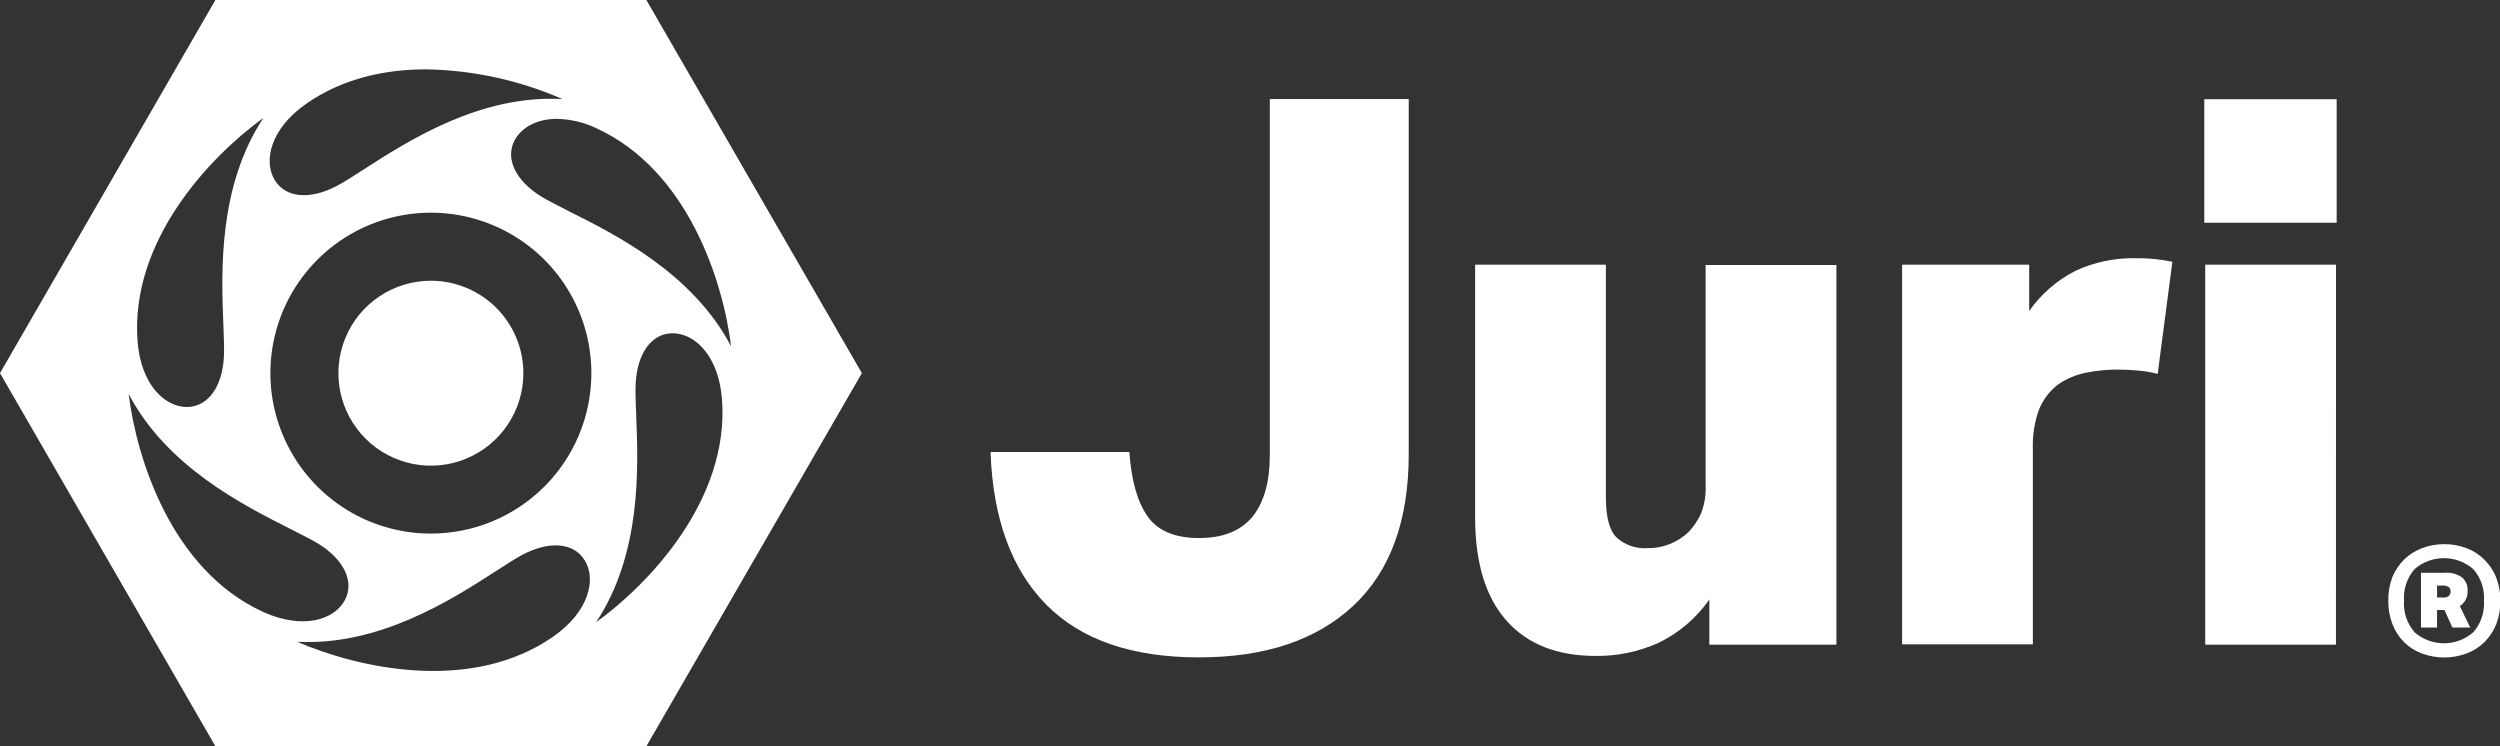 <svg width="134" height="40" viewBox="0 0 134 40" fill="none" xmlns="http://www.w3.org/2000/svg">
<rect x="0" y="0" width="134" height="40" fill="#333333" stroke="none"/>
<g clip-path="url(#clip0_4_40)">
<path d="M61.509 27.676C62.053 28.449 62.97 28.837 64.262 28.839C65.553 28.841 66.516 28.454 67.151 27.676C67.757 26.901 68.06 25.816 68.062 24.421V5.31H75.508V24.345C75.508 27.908 74.519 30.614 72.542 32.464C70.565 34.313 67.803 35.237 64.258 35.235C60.665 35.235 57.937 34.292 56.077 32.406C54.216 30.521 53.221 27.794 53.092 24.227H60.534C60.64 25.751 60.965 26.901 61.509 27.676Z" fill="white"/>
<path d="M91.62 32.133C90.925 33.131 89.983 33.933 88.886 34.461C87.833 34.933 86.689 35.171 85.534 35.158C83.466 35.158 81.873 34.531 80.755 33.276C79.638 32.021 79.076 30.194 79.067 27.794V14.187H86.076V26.67C86.076 27.732 86.27 28.448 86.659 28.82C86.88 29.017 87.137 29.167 87.417 29.264C87.696 29.36 87.992 29.4 88.287 29.381C88.702 29.388 89.114 29.314 89.499 29.161C89.885 29.009 90.237 28.781 90.533 28.492C90.793 28.207 91.007 27.885 91.171 27.536C91.362 27.044 91.448 26.516 91.422 25.988V14.203H98.431V34.553H91.62V32.133Z" fill="white"/>
<path d="M108.764 14.187V16.668C109.402 15.76 110.253 15.022 111.242 14.518C112.25 14.05 113.352 13.818 114.463 13.84C115.127 13.831 115.789 13.895 116.439 14.031L115.652 20.041C115.321 19.954 114.983 19.895 114.642 19.866C114.256 19.828 113.868 19.809 113.479 19.809C112.913 19.809 112.348 19.866 111.794 19.981C111.257 20.09 110.749 20.306 110.299 20.618C109.844 20.972 109.492 21.442 109.28 21.978C109.041 22.663 108.933 23.387 108.961 24.112V34.537H101.952V14.187H108.764Z" fill="white"/>
<path d="M125.245 11.938H118.15V5.316H125.245V11.938ZM125.207 34.553H118.201V14.187H125.21L125.207 34.553Z" fill="white"/>
<path d="M34.645 0H11.546L0 20L11.546 40H34.645L46.197 20L34.645 0ZM39.188 18.567C37.136 14.652 33.032 12.594 30.515 11.333C29.901 11.014 29.369 10.757 29.002 10.527C27.619 9.67 27.065 8.485 27.588 7.511C27.948 6.842 28.76 6.37 29.853 6.37C30.588 6.386 31.312 6.559 31.975 6.877C36.872 9.129 38.758 15.066 39.188 18.567ZM16.418 5.558C18.361 4.204 20.629 3.717 22.834 3.717C25.352 3.758 27.836 4.3 30.143 5.31C25.736 5.064 21.878 7.549 19.511 9.072C18.931 9.444 18.431 9.769 18.046 9.97C16.605 10.725 15.302 10.607 14.726 9.651C14.108 8.632 14.49 6.899 16.418 5.558ZM14.117 6.323C11.683 10.005 11.861 14.604 11.973 17.401C11.998 18.089 12.024 18.675 12.002 19.118C11.916 20.742 11.148 21.8 10.036 21.816H10.017C8.828 21.816 7.544 20.605 7.372 18.277C6.971 12.91 11.256 8.387 14.117 6.323ZM6.895 21.112C8.94 25.023 13.043 27.074 15.56 28.349C16.172 28.667 16.701 28.922 17.071 29.148C18.453 30.008 19.008 31.196 18.482 32.174C17.918 33.222 16.23 33.767 14.095 32.795C9.204 30.553 7.328 24.615 6.895 21.112ZM29.652 34.123C25.239 37.194 19.164 35.802 15.93 34.4C20.346 34.627 24.214 32.139 26.574 30.616C27.148 30.244 27.645 29.925 28.024 29.724C29.467 28.97 30.77 29.087 31.347 30.043C31.965 31.049 31.58 32.782 29.652 34.123ZM23.095 28.6C21.394 28.6 19.731 28.096 18.316 27.151C16.902 26.206 15.799 24.863 15.148 23.291C14.497 21.72 14.326 19.991 14.658 18.322C14.99 16.654 15.81 15.122 17.013 13.919C18.216 12.716 19.748 11.897 21.417 11.565C23.086 11.233 24.815 11.404 26.387 12.055C27.959 12.706 29.303 13.808 30.248 15.222C31.193 16.636 31.698 18.299 31.698 20C31.698 22.281 30.791 24.468 29.178 26.081C27.565 27.694 25.377 28.6 23.095 28.6ZM31.952 33.352C34.39 29.67 34.211 25.071 34.1 22.271C34.074 21.583 34.049 20.997 34.071 20.561C34.154 18.933 34.925 17.875 36.034 17.863H36.056C37.241 17.863 38.525 19.073 38.7 21.405C39.102 26.756 34.813 31.288 31.952 33.352Z" fill="white"/>
<path d="M23.095 15.047C22.115 15.047 21.156 15.338 20.341 15.883C19.526 16.427 18.89 17.201 18.515 18.107C18.14 19.013 18.042 20.01 18.233 20.971C18.425 21.933 18.897 22.816 19.591 23.509C20.285 24.202 21.168 24.674 22.13 24.865C23.092 25.055 24.089 24.957 24.995 24.581C25.9 24.206 26.674 23.57 27.219 22.754C27.763 21.939 28.053 20.98 28.053 20C28.051 18.686 27.528 17.427 26.599 16.498C25.669 15.57 24.409 15.048 23.095 15.047Z" fill="white"/>
<path d="M128.227 30.941C128.373 30.583 128.59 30.258 128.864 29.986C129.138 29.721 129.464 29.515 129.82 29.381C130.202 29.237 130.607 29.165 131.015 29.167C131.421 29.164 131.824 29.236 132.203 29.381C132.562 29.514 132.888 29.724 133.159 29.995C133.436 30.266 133.653 30.591 133.796 30.951C134.102 31.762 134.102 32.656 133.796 33.467C133.651 33.826 133.434 34.151 133.159 34.423C132.887 34.69 132.561 34.896 132.203 35.028C131.433 35.312 130.587 35.312 129.817 35.028C129.458 34.897 129.132 34.691 128.861 34.423C128.591 34.15 128.38 33.825 128.24 33.467C128.084 33.067 128.008 32.641 128.013 32.212C128.002 31.779 128.075 31.347 128.227 30.941ZM129.422 33.891C129.857 34.27 130.416 34.48 130.994 34.48C131.572 34.48 132.131 34.27 132.566 33.891C132.769 33.66 132.923 33.393 133.022 33.102C133.12 32.812 133.16 32.505 133.14 32.199C133.162 31.892 133.123 31.582 133.023 31.29C132.923 30.998 132.766 30.729 132.56 30.498C132.125 30.123 131.569 29.916 130.994 29.916C130.419 29.916 129.863 30.123 129.428 30.498C129.225 30.729 129.07 30.998 128.972 31.288C128.873 31.579 128.834 31.887 128.855 32.193C128.813 32.811 129.017 33.421 129.422 33.891ZM131.843 32.477L132.404 33.636H131.448L131.024 32.696H130.626V33.636H129.766V30.702H131.021C131.36 30.669 131.699 30.76 131.977 30.957C132.075 31.048 132.152 31.159 132.201 31.283C132.251 31.407 132.272 31.541 132.264 31.674C132.272 31.835 132.237 31.995 132.164 32.138C132.09 32.282 131.979 32.403 131.843 32.489V32.477ZM130.945 32.027C131.058 32.04 131.172 32.008 131.263 31.938C131.293 31.906 131.316 31.869 131.331 31.828C131.346 31.787 131.352 31.743 131.349 31.699C131.352 31.656 131.345 31.612 131.328 31.572C131.311 31.532 131.286 31.496 131.254 31.467C131.148 31.402 131.023 31.374 130.9 31.387H130.626V32.024L130.945 32.027Z" fill="white"/>
</g>
<defs>
<clipPath id="clip0_4_40">
<rect width="134" height="40" fill="white"/>
</clipPath>
</defs>
</svg>
